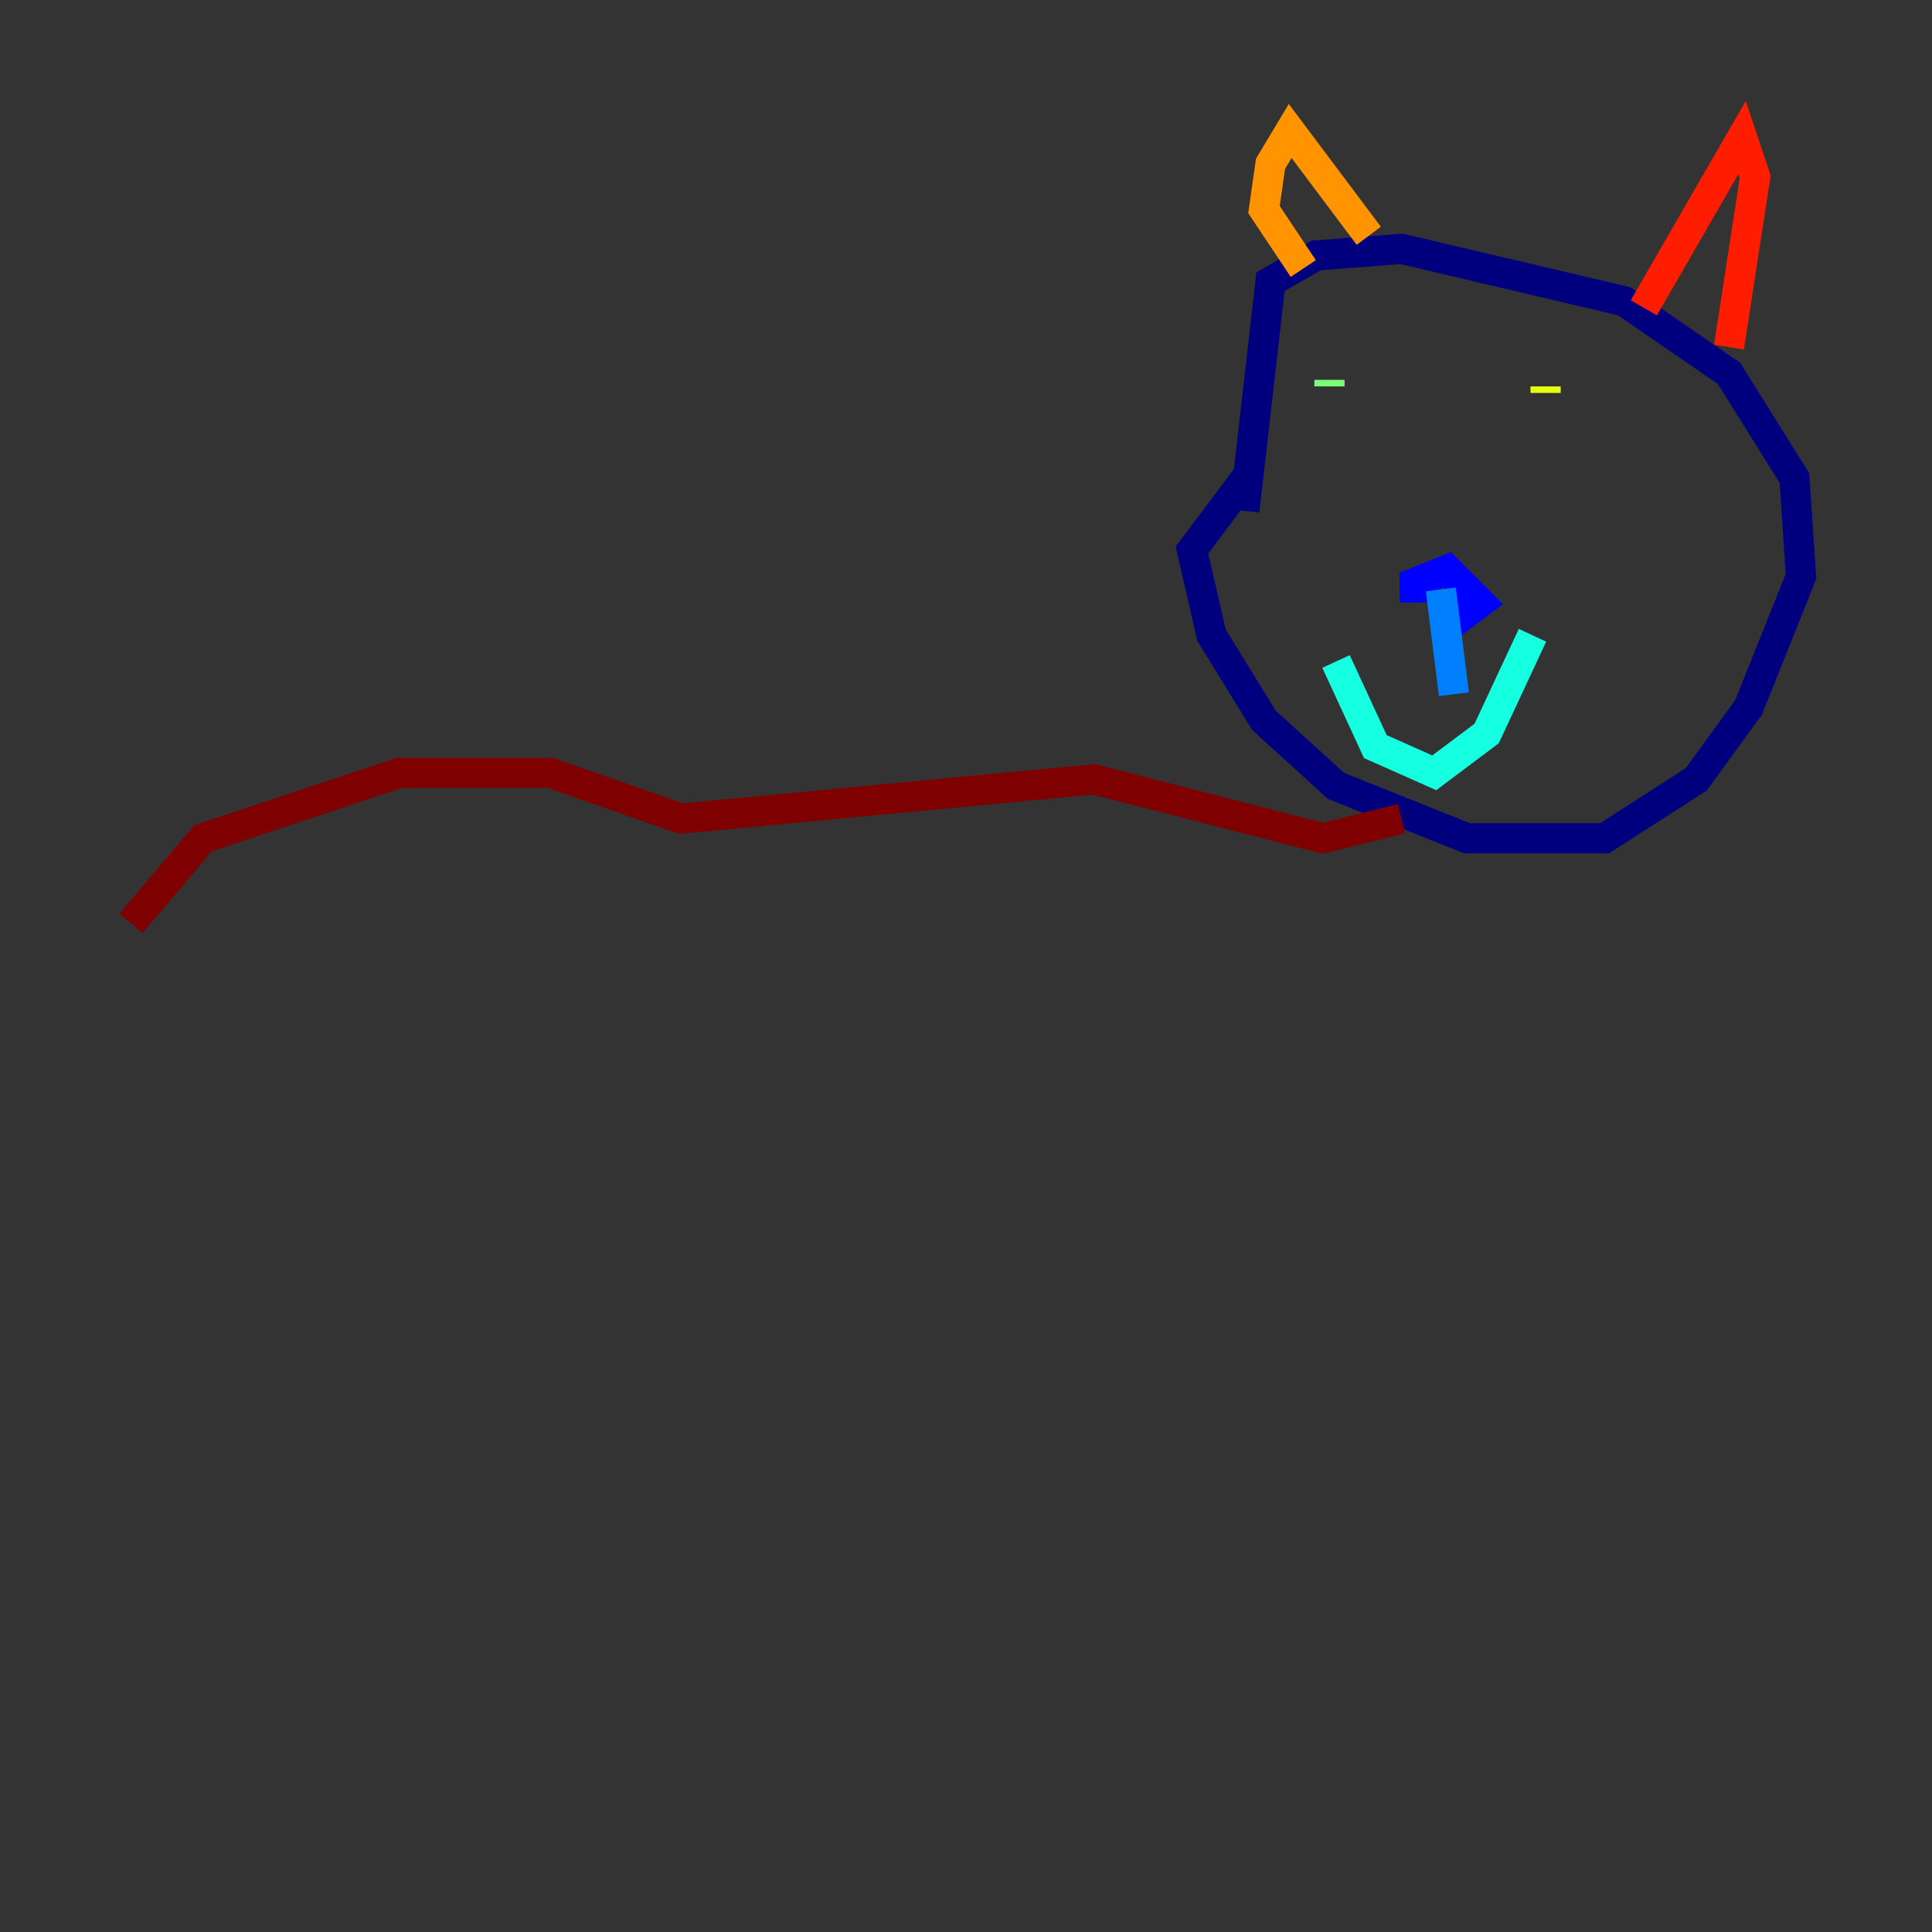 <?xml version="1.0" encoding="utf-8" ?>
<svg baseProfile="tiny" height="128" version="1.2" viewBox="0,0,128,128" width="128" xmlns="http://www.w3.org/2000/svg" xmlns:ev="http://www.w3.org/2001/xml-events" xmlns:xlink="http://www.w3.org/1999/xlink"><rect x="0" y="0" width="128" height="128" fill="#333333" stroke="none"/><defs /><polyline fill="none" points="82.875,31.241 78.969,36.447 80.271,42.088 83.742,47.729 88.515,52.068 97.193,55.539 106.305,55.539 112.38,51.634 115.851,46.861 119.322,38.183 118.888,31.675 114.549,24.732 107.607,19.959 92.854,16.488 87.214,16.922 84.176,18.658 82.441,33.844" stroke="#00007f" stroke-width="2" /><polyline fill="none" points="93.722,39.919 93.722,38.617 95.891,37.749 98.061,39.919 96.325,41.22 95.891,40.352" stroke="#0000ff" stroke-width="2" /><polyline fill="none" points="95.458,39.051 96.325,45.993" stroke="#0080ff" stroke-width="2" /><polyline fill="none" points="88.515,43.824 91.119,49.464 95.024,51.2 98.495,48.597 101.532,42.088" stroke="#15ffe1" stroke-width="2" /><polyline fill="none" points="88.081,25.166 88.081,25.6" stroke="#7cff79" stroke-width="2" /><polyline fill="none" points="102.4,25.6 102.4,26.034" stroke="#e4ff12" stroke-width="2" /><polyline fill="none" points="86.346,17.79 83.742,13.885 84.176,10.848 85.478,8.678 90.685,15.62" stroke="#ff9400" stroke-width="2" /><polyline fill="none" points="108.909,20.393 115.417,9.112 116.285,11.715 114.549,22.997" stroke="#ff1d00" stroke-width="2" /><polyline fill="none" points="92.854,54.237 87.647,55.539 72.461,51.634 45.125,54.237 36.447,51.2 26.468,51.2 13.451,55.539 8.678,61.18" stroke="#7f0000" stroke-width="2" /></svg>